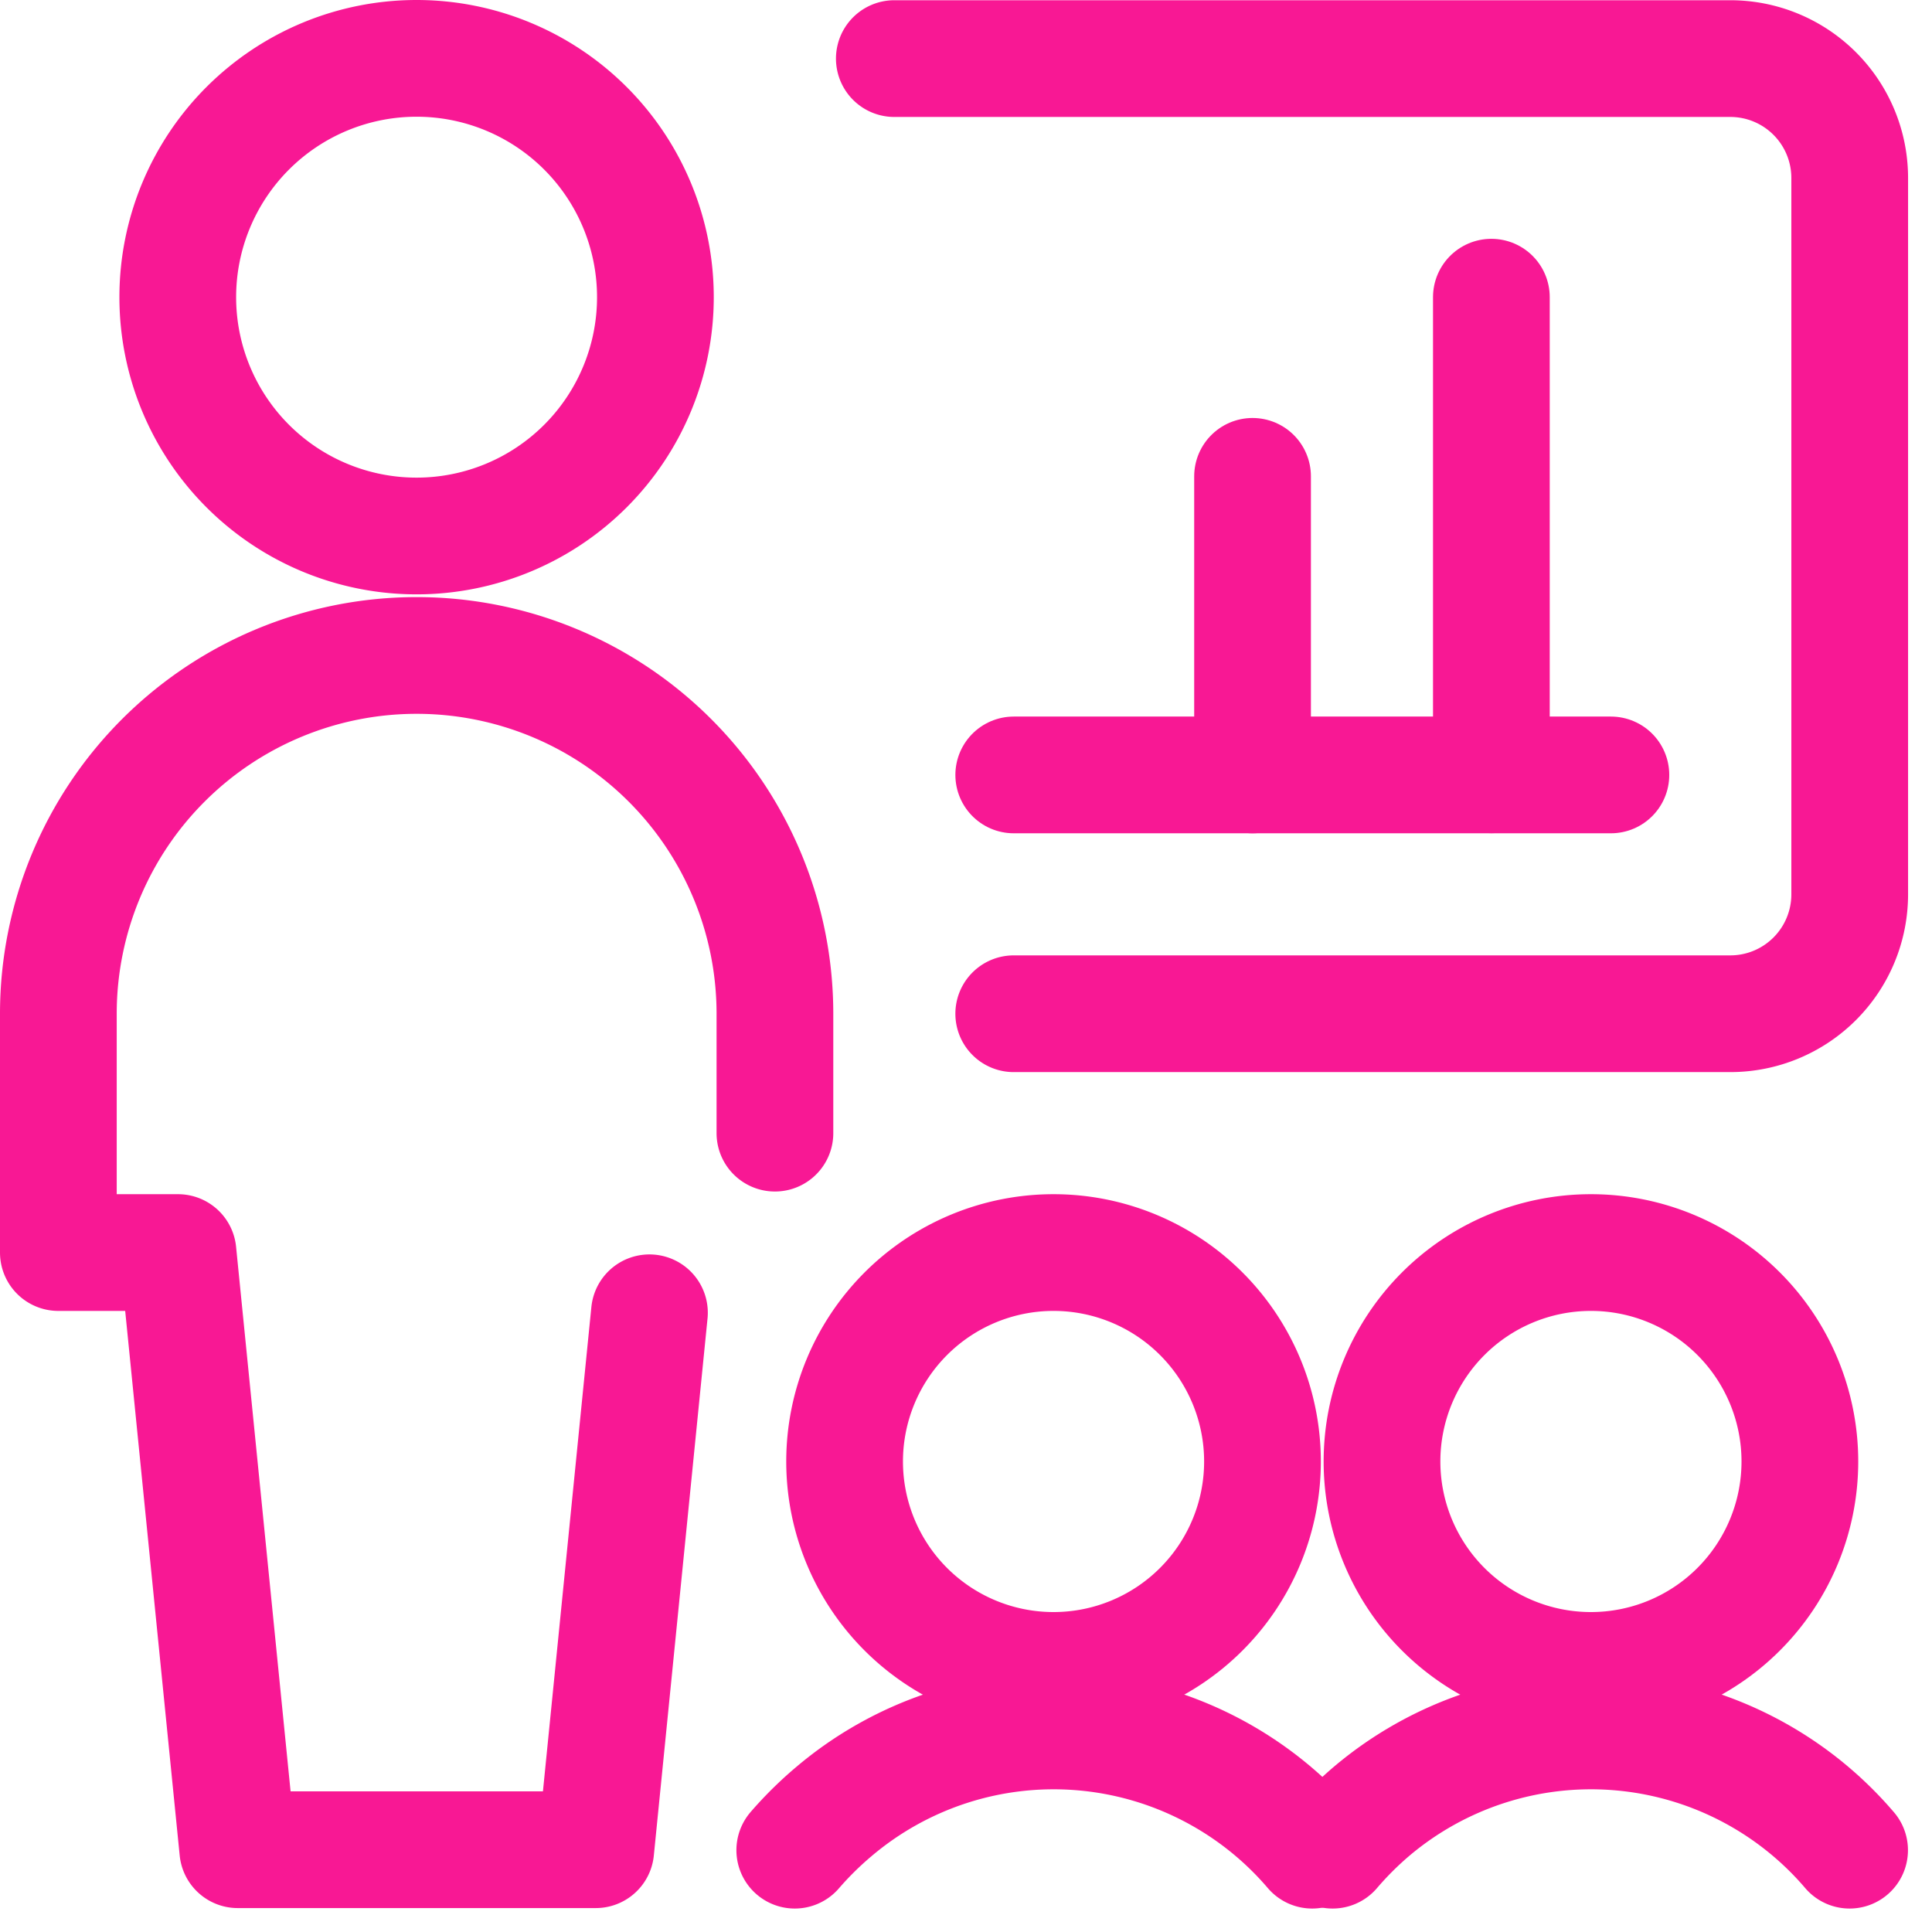 <svg xmlns="http://www.w3.org/2000/svg" width="16.552" height="16.552" viewBox="0 0 16.552 16.552">
    <defs>
        <style>
            .cls-1{fill:none;stroke:#f81894;stroke-linecap:round;stroke-linejoin:round}
        </style>
    </defs>
    <g id="streamline-icon-presentation-statistics_60x60" data-name="streamline-icon-presentation-statistics@60x60" transform="translate(-1.375 -1.375)">
        <path id="Path_5175" d="M7.671 1.875a2.046 2.046 0 1 1-2.046 2.046 2.046 2.046 0 0 1 2.046-2.046z" class="cls-1" data-name="Path 5175" transform="translate(-2.727)"/>
        <path id="Path_5176" d="M8.014 24.717v-1.023a3.069 3.069 0 0 0-6.139 0v2.046H2.9l.512 5.116h3.067l.46-4.6" class="cls-1" data-name="Path 5176" transform="translate(0 -13.634)"/>
        <path id="Path_5177" d="M29.148 10.06h6.139a1.023 1.023 0 0 0 1.023-1.023V2.9a1.023 1.023 0 0 0-1.023-1.023h-7.162" class="cls-1" data-name="Path 5177" transform="translate(-19.088)"/>
        <path id="Path_5178" d="M36.991 24.375h-5.116" class="cls-1" data-name="Path 5178" transform="translate(-21.815 -16.361)"/>
        <path id="Path_5179" d="M28.355 39.375a1.79 1.79 0 1 1-1.79 1.79 1.79 1.79 0 0 1 1.79-1.79z" class="cls-1" data-name="Path 5179" transform="translate(-17.954 -27.269)"/>
        <path id="Path_5180" d="M29.433 55.4a2.912 2.912 0 0 0-4.1-.329A2.992 2.992 0 0 0 25 55.4" class="cls-1" data-name="Path 5180" transform="translate(-16.816 -38.174)"/>
        <path id="Path_5181" d="M45.23 39.375a1.79 1.79 0 1 1-1.79 1.79 1.79 1.79 0 0 1 1.79-1.79z" class="cls-1" data-name="Path 5181" transform="translate(-30.225 -27.269)"/>
        <path id="Path_5182" d="M46.308 55.4a2.912 2.912 0 0 0-4.1-.329 2.993 2.993 0 0 0-.329.329" class="cls-1" data-name="Path 5182" transform="translate(-29.087 -38.174)"/>
        <path id="Path_5183" d="M46.875 13.467V9.375" class="cls-1" data-name="Path 5183" transform="translate(-32.723 -5.454)"/>
        <path id="Path_5184" d="M39.375 17.558V15" class="cls-1" data-name="Path 5184" transform="translate(-27.269 -9.544)"/>
    </g>
</svg>
